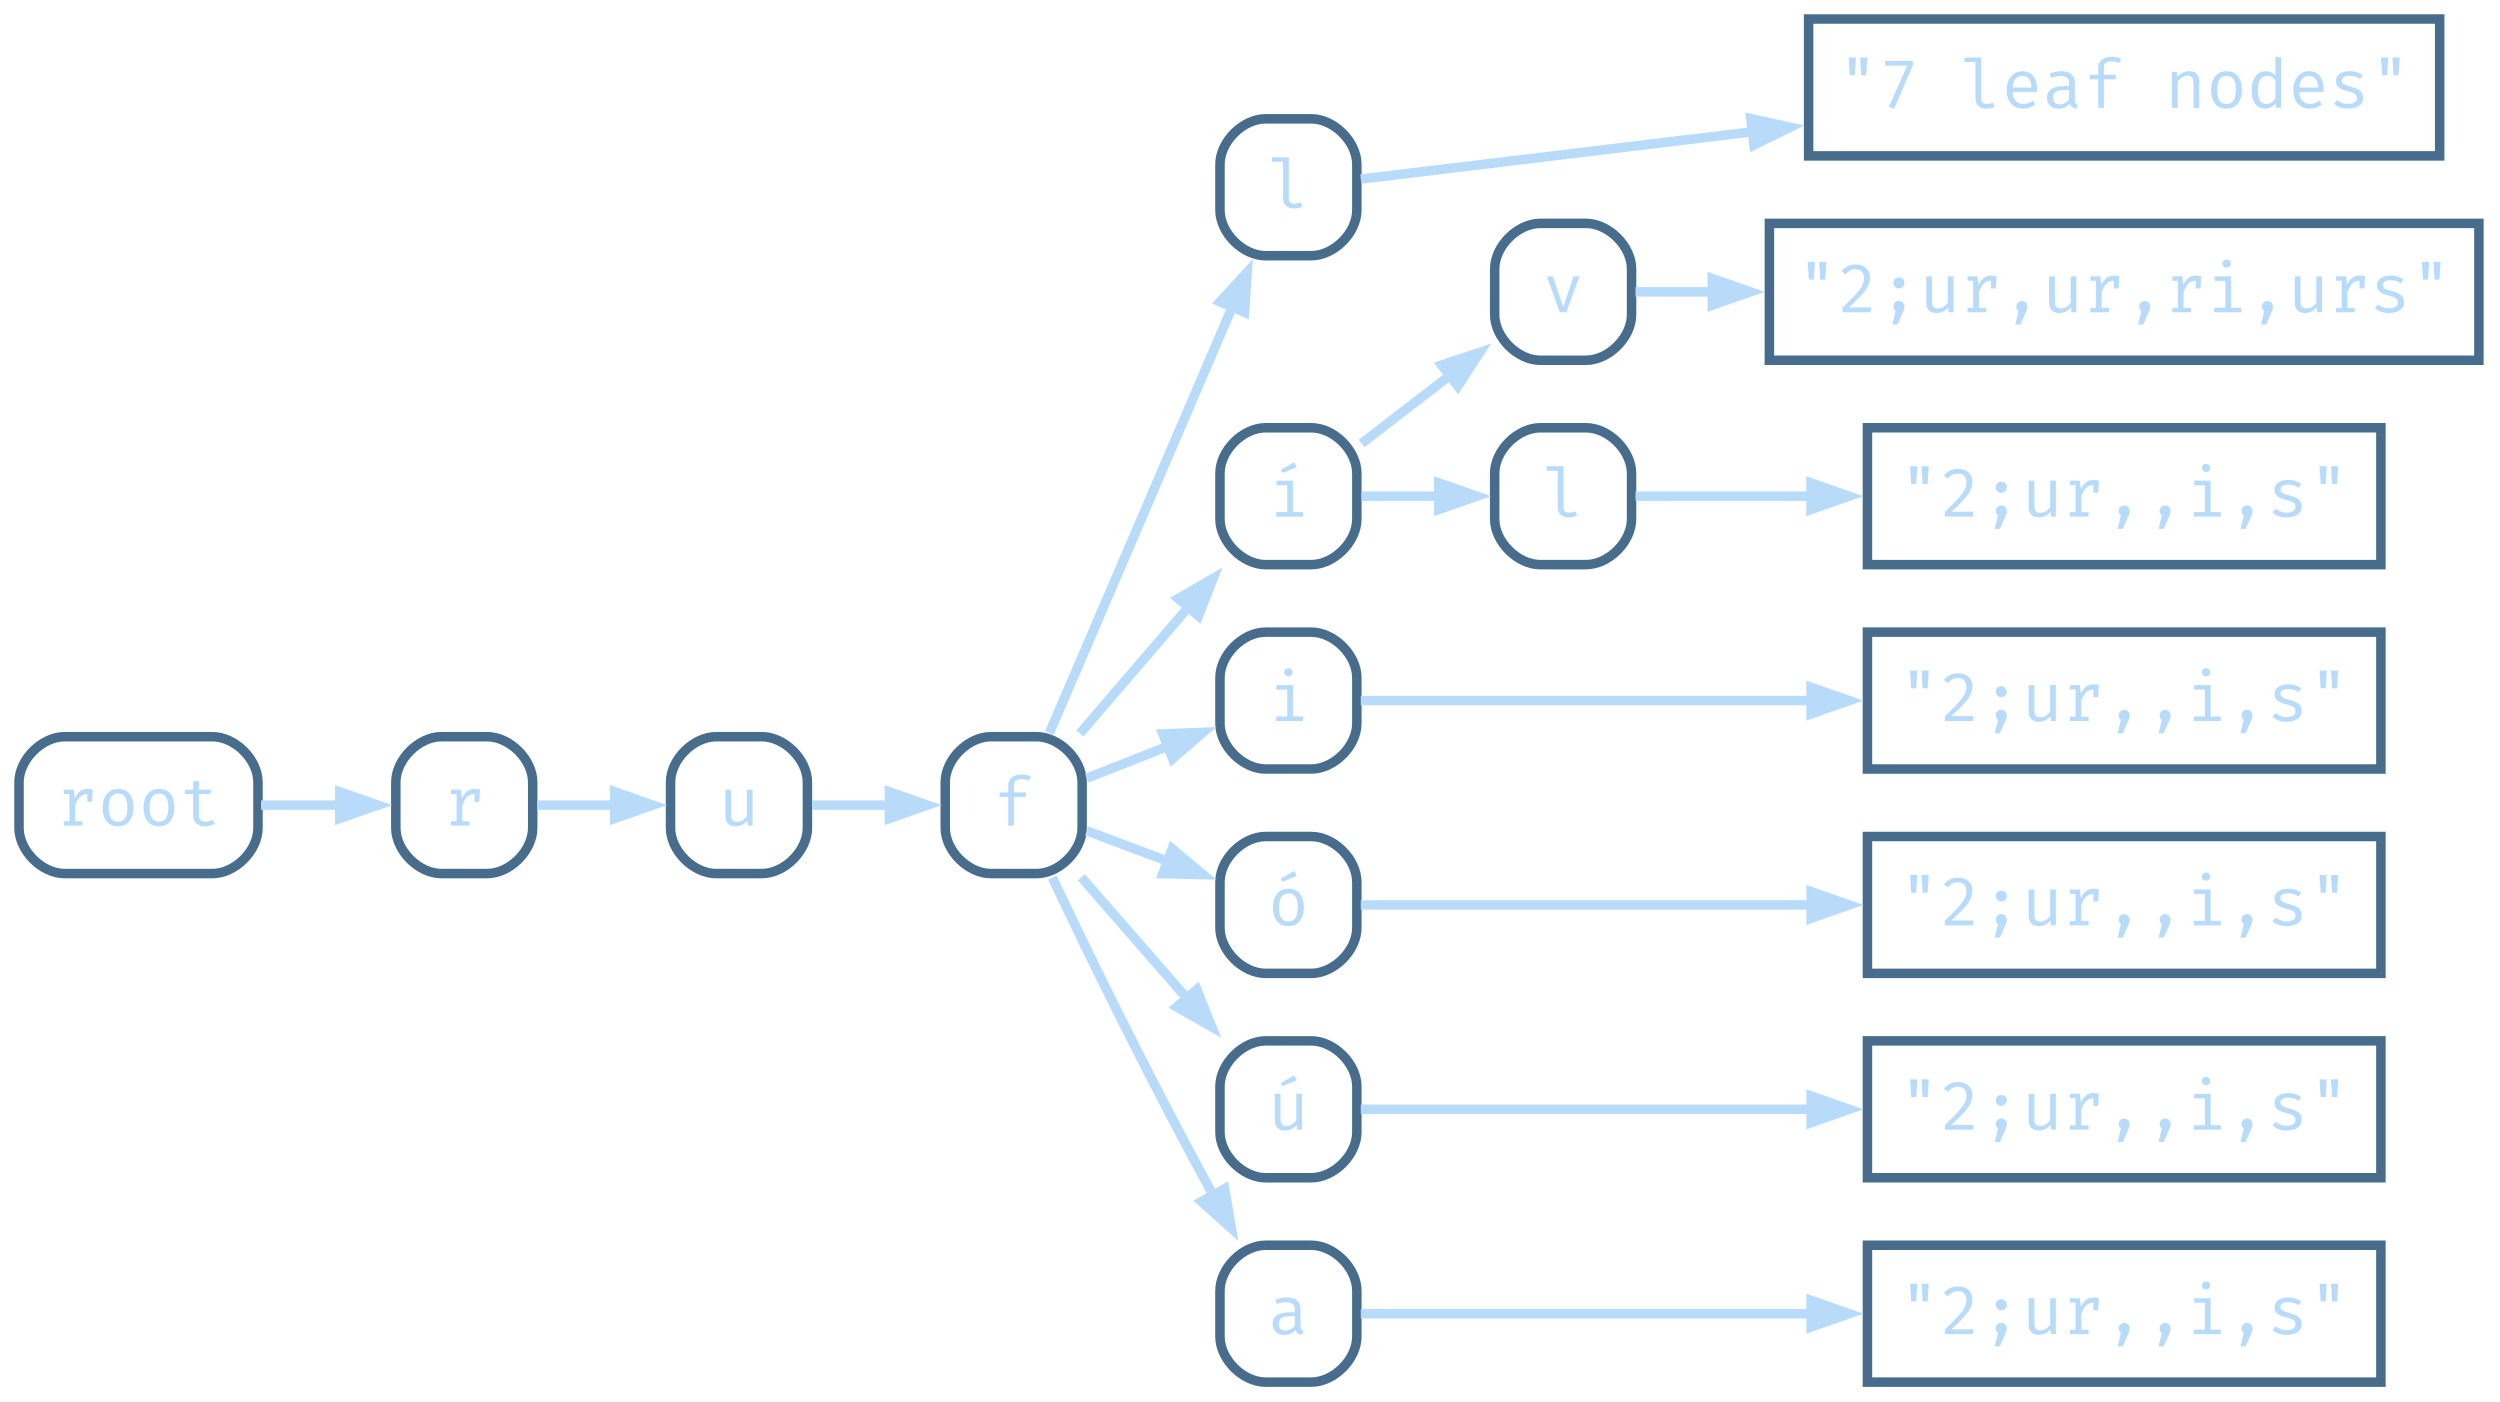 <?xml version="1.0" encoding="UTF-8" standalone="no"?>
<!-- Generated by graphviz version 13.1.0 (20250701.0955)
 -->

<!-- Pages: 1 -->

<svg
   width="526pt"
   height="295pt"
   viewBox="0.00 0.00 526.00 295.00"
   version="1.1"
   id="svg37"
   xmlns="http://www.w3.org/2000/svg"
   xmlns:svg="http://www.w3.org/2000/svg">
  <defs
     id="defs37" />
  <g
     id="graph0"
     class="graph"
     transform="scale(1 1) rotate(0) translate(4 290.8)">
    <!-- root -->
    <g
       id="node1"
       class="node">
      <title
         id="title1">root</title>
      <path
         fill="none"
         stroke="#486d8c"
         stroke-width="2"
         d="M40.68,-135.8C40.68,-135.8 9.6,-135.8 9.6,-135.8 4.8,-135.8 0,-131 0,-126.2 0,-126.2 0,-116.6 0,-116.6 0,-111.8 4.8,-107 9.6,-107 9.6,-107 40.68,-107 40.68,-107 45.48,-107 50.28,-111.8 50.28,-116.6 50.28,-116.6 50.28,-126.2 50.28,-126.2 50.28,-131 45.48,-135.8 40.68,-135.8"
         id="path1" />
      <path
         d="m 9.424,-117.1 v -0.926 h 1.177 v -5.708 H 9.424 V -124.66 H 11.521 l 0.223,1.788 q 0.438,-0.933 1.063,-1.443 0.625,-0.51 1.651,-0.51 0.316,0 0.56,0.05 0.251,0.043 0.51,0.115 l -0.172,2.556 h -0.991 v -1.608 q -0.029,0 -0.065,0 -1.737,0 -2.491,2.484 v 3.202 H 13.344 V -117.1 Z m 11.423,-7.718 q 1.601,0 2.419,1.07 0.818,1.07 0.818,2.865 0,1.156 -0.373,2.046 -0.373,0.89 -1.098,1.4 -0.725,0.503 -1.781,0.503 -1.601,0 -2.427,-1.077 -0.826,-1.077 -0.826,-2.857 0,-1.163 0.373,-2.053 0.373,-0.897 1.098,-1.393 0.732,-0.503 1.795,-0.503 z m 0,0.984 q -0.976,0 -1.479,0.725 -0.495,0.725 -0.495,2.24 0,1.501 0.488,2.226 0.495,0.718 1.472,0.718 0.976,0 1.465,-0.725 0.495,-0.725 0.495,-2.233 0,-1.508 -0.488,-2.226 -0.488,-0.725 -1.457,-0.725 z m 8.615,-0.984 q 1.601,0 2.419,1.07 0.818,1.07 0.818,2.865 0,1.156 -0.373,2.046 -0.373,0.89 -1.098,1.4 -0.725,0.503 -1.781,0.503 -1.601,0 -2.427,-1.077 -0.826,-1.077 -0.826,-2.857 0,-1.163 0.373,-2.053 0.373,-0.897 1.098,-1.393 0.732,-0.503 1.795,-0.503 z m 0,0.984 q -0.976,0 -1.479,0.725 -0.495,0.725 -0.495,2.24 0,1.501 0.488,2.226 0.495,0.718 1.472,0.718 0.976,0 1.465,-0.725 0.495,-0.725 0.495,-2.233 0,-1.508 -0.488,-2.226 -0.488,-0.725 -1.457,-0.725 z m 11.738,6.354 q -0.388,0.258 -0.941,0.402 -0.553,0.144 -1.084,0.144 -1.221,0 -1.881,-0.639 -0.661,-0.639 -0.661,-1.644 v -4.509 H 34.897 V -124.66 h 1.737 v -1.716 l 1.206,-0.144 v 1.859 h 2.613 l -0.144,0.933 h -2.47 v 4.494 q 0,0.632 0.33,0.962 0.337,0.33 1.113,0.33 0.424,0 0.783,-0.101 0.359,-0.101 0.668,-0.258 z"
         id="text1"
         style="font-size:14px;font-family:'Fira Code';text-anchor:middle;fill:#b9dbfa"
         aria-label="root" />
    </g>
    <!-- root_0 -->
    <g
       id="node2"
       class="node">
      <title
         id="title2">root_0</title>
      <path
         fill="none"
         stroke="#486d8c"
         stroke-width="2"
         d="M98.48,-135.8C98.48,-135.8 88.88,-135.8 88.88,-135.8 84.08,-135.8 79.28,-131 79.28,-126.2 79.28,-126.2 79.28,-116.6 79.28,-116.6 79.28,-111.8 84.08,-107 88.88,-107 88.88,-107 98.48,-107 98.48,-107 103.28,-107 108.08,-111.8 108.08,-116.6 108.08,-116.6 108.08,-126.2 108.08,-126.2 108.08,-131 103.28,-135.8 98.48,-135.8"
         id="path2" />
      <path
         d="m 90.887,-117.1 v -0.926 h 1.177 v -5.708 H 90.887 V -124.66 h 2.096 l 0.223,1.788 q 0.438,-0.933 1.063,-1.443 0.625,-0.51 1.651,-0.51 0.316,0 0.56,0.05 0.251,0.043 0.51,0.115 l -0.172,2.556 h -0.991 v -1.608 q -0.029,0 -0.065,0 -1.737,0 -2.491,2.484 v 3.202 h 1.536 V -117.1 Z"
         id="text2"
         style="font-size:14px;font-family:'Fira Code';text-anchor:middle;fill:#b9dbfa"
         aria-label="r" />
    </g>
    <!-- root&#45;&gt;root_0 -->
    <g
       id="edge1"
       class="edge">
      <title
         id="title3">root-&gt;root_0</title>
      <path
         fill="none"
         stroke="#b9dbfa"
         stroke-width="2"
         d="M50.92,-121.4C56.45,-121.4 62.31,-121.4 67.84,-121.4"
         id="path3" />
      <polygon
         fill="#b9dbfa"
         stroke="#b9dbfa"
         stroke-width="2"
         points="67.49,-124.2 75.49,-121.4 67.49,-118.6 67.49,-124.2"
         id="polygon3" />
    </g>
    <!-- root_0_1 -->
    <g
       id="node3"
       class="node">
      <title
         id="title4">root_0_1</title>
      <path
         fill="none"
         stroke="#486d8c"
         stroke-width="2"
         d="M156.28,-135.8C156.28,-135.8 146.68,-135.8 146.68,-135.8 141.88,-135.8 137.08,-131 137.08,-126.2 137.08,-126.2 137.08,-116.6 137.08,-116.6 137.08,-111.8 141.88,-107 146.68,-107 146.68,-107 156.28,-107 156.28,-107 161.08,-107 165.88,-111.8 165.88,-116.6 165.88,-116.6 165.88,-126.2 165.88,-126.2 165.88,-131 161.08,-135.8 156.28,-135.8"
         id="path4" />
      <path
         d="m 149.822,-124.66 v 5.356 q 0,0.747 0.309,1.077 0.309,0.33 0.962,0.33 0.625,0 1.177,-0.352 0.56,-0.359 0.869,-0.847 v -5.564 h 1.206 v 7.56 h -1.027 l -0.101,-1.019 q -0.445,0.574 -1.106,0.883 -0.653,0.302 -1.314,0.302 -1.098,0 -1.644,-0.582 -0.538,-0.589 -0.538,-1.644 V -124.66 Z"
         id="text4"
         style="font-size:14px;font-family:'Fira Code';text-anchor:middle;fill:#b9dbfa"
         aria-label="u" />
    </g>
    <!-- root_0&#45;&gt;root_0_1 -->
    <g
       id="edge2"
       class="edge">
      <title
         id="title5">root_0-&gt;root_0_1</title>
      <path
         fill="none"
         stroke="#b9dbfa"
         stroke-width="2"
         d="M109.05,-121.4C114.03,-121.4 119.78,-121.4 125.37,-121.4"
         id="path5" />
      <polygon
         fill="#b9dbfa"
         stroke="#b9dbfa"
         stroke-width="2"
         points="125.32,-124.2 133.32,-121.4 125.32,-118.6 125.32,-124.2"
         id="polygon5" />
    </g>
    <!-- root_0_1_2 -->
    <g
       id="node4"
       class="node">
      <title
         id="title6">root_0_1_2</title>
      <path
         fill="none"
         stroke="#486d8c"
         stroke-width="2"
         d="M214.08,-135.8C214.08,-135.8 204.48,-135.8 204.48,-135.8 199.68,-135.8 194.88,-131 194.88,-126.2 194.88,-126.2 194.88,-116.6 194.88,-116.6 194.88,-111.8 199.68,-107 204.48,-107 204.48,-107 214.08,-107 214.08,-107 218.88,-107 223.68,-111.8 223.68,-116.6 223.68,-116.6 223.68,-126.2 223.68,-126.2 223.68,-131 218.88,-135.8 214.08,-135.8"
         id="path6" />
      <path
         d="m 210.881,-127.855 q 0.61,0 1.106,0.108 0.495,0.108 0.941,0.302 l -0.388,0.897 q -0.366,-0.158 -0.783,-0.237 -0.409,-0.079 -0.84,-0.079 -1.587,0 -1.587,1.256 v 1.536 h 2.563 l -0.129,0.948 h -2.434 V -117.1 h -1.206 v -6.024 h -1.802 v -0.948 h 1.802 v -1.508 q 0,-0.704 0.359,-1.213 0.366,-0.51 0.991,-0.783 0.625,-0.28 1.407,-0.28 z"
         id="text6"
         style="font-size:14px;font-family:'Fira Code';text-anchor:middle;fill:#b9dbfa"
         aria-label="f" />
    </g>
    <!-- root_0_1&#45;&gt;root_0_1_2 -->
    <g
       id="edge3"
       class="edge">
      <title
         id="title7">root_0_1-&gt;root_0_1_2</title>
      <path
         fill="none"
         stroke="#b9dbfa"
         stroke-width="2"
         d="M166.85,-121.4C171.83,-121.4 177.58,-121.4 183.17,-121.4"
         id="path7" />
      <polygon
         fill="#b9dbfa"
         stroke="#b9dbfa"
         stroke-width="2"
         points="183.12,-124.2 191.12,-121.4 183.12,-118.6 183.12,-124.2"
         id="polygon7" />
    </g>
    <!-- root_0_1_2_3 -->
    <g
       id="node5"
       class="node">
      <title
         id="title8">root_0_1_2_3</title>
      <path
         fill="none"
         stroke="#486d8c"
         stroke-width="2"
         d="M271.88,-265.8C271.88,-265.8 262.28,-265.8 262.28,-265.8 257.48,-265.8 252.68,-261 252.68,-256.2 252.68,-256.2 252.68,-246.6 252.68,-246.6 252.68,-241.8 257.48,-237 262.28,-237 262.28,-237 271.88,-237 271.88,-237 276.68,-237 281.48,-241.8 281.48,-246.6 281.48,-246.6 281.48,-256.2 281.48,-256.2 281.48,-261 276.68,-265.8 271.88,-265.8"
         id="path8" />
      <path
         d="m 267.159,-257.704 v 8.737 q 0,0.56 0.345,0.797 0.352,0.23 0.905,0.23 0.337,0 0.646,-0.072 0.316,-0.072 0.625,-0.194 l 0.323,0.883 q -0.309,0.151 -0.768,0.266 -0.452,0.122 -1.027,0.122 -1.005,0 -1.63,-0.553 -0.625,-0.56 -0.625,-1.544 v -7.718 h -2.319 v -0.955 z"
         id="text8"
         style="font-size:14px;font-family:'Fira Code';text-anchor:middle;fill:#b9dbfa"
         aria-label="l" />
    </g>
    <!-- root_0_1_2&#45;&gt;root_0_1_2_3 -->
    <g
       id="edge4"
       class="edge">
      <title
         id="title9">root_0_1_2-&gt;root_0_1_2_3</title>
      <path
         fill="none"
         stroke="#b9dbfa"
         stroke-width="2"
         d="M216.79,-136.57C226.24,-158.58 243.87,-199.66 255.29,-226.25"
         id="path9" />
      <polygon
         fill="#b9dbfa"
         stroke="#b9dbfa"
         stroke-width="2"
         points="252.69,-227.3 258.42,-233.55 257.83,-225.09 252.69,-227.3"
         id="polygon9" />
    </g>
    <!-- root_0_1_2_4 -->
    <g
       id="node7"
       class="node">
      <title
         id="title10">root_0_1_2_4</title>
      <path
         fill="none"
         stroke="#486d8c"
         stroke-width="2"
         d="M271.88,-200.8C271.88,-200.8 262.28,-200.8 262.28,-200.8 257.48,-200.8 252.68,-196 252.68,-191.2 252.68,-191.2 252.68,-181.6 252.68,-181.6 252.68,-176.8 257.48,-172 262.28,-172 262.28,-172 271.88,-172 271.88,-172 276.68,-172 281.48,-176.8 281.48,-181.6 281.48,-181.6 281.48,-191.2 281.48,-191.2 281.48,-196 276.68,-200.8 271.88,-200.8"
         id="path10" />
      <path
         d="m 268.042,-189.66 v 6.605 h 2.132 v 0.955 h -5.672 v -0.955 h 2.333 v -5.65 h -2.262 v -0.955 z m 0.258,-3.884 0.56,1.034 -3.001,1.221 -0.373,-0.646 z"
         id="text10"
         style="font-size:14px;font-family:'Fira Code';text-anchor:middle;fill:#b9dbfa"
         aria-label="í" />
    </g>
    <!-- root_0_1_2&#45;&gt;root_0_1_2_4 -->
    <g
       id="edge6"
       class="edge">
      <title
         id="title11">root_0_1_2-&gt;root_0_1_2_4</title>
      <path
         fill="none"
         stroke="#b9dbfa"
         stroke-width="2"
         d="M223.22,-136.48C230.05,-144.43 238.58,-154.37 246.23,-163.28"
         id="path11" />
      <polygon
         fill="#b9dbfa"
         stroke="#b9dbfa"
         stroke-width="2"
         points="243.9,-164.86 251.24,-169.11 248.15,-161.22 243.9,-164.86"
         id="polygon11" />
    </g>
    <!-- root_0_1_2_7 -->
    <g
       id="node12"
       class="node">
      <title
         id="title12">root_0_1_2_7</title>
      <path
         fill="none"
         stroke="#486d8c"
         stroke-width="2"
         d="M271.88,-157.8C271.88,-157.8 262.28,-157.8 262.28,-157.8 257.48,-157.8 252.68,-153 252.68,-148.2 252.68,-148.2 252.68,-138.6 252.68,-138.6 252.68,-133.8 257.48,-129 262.28,-129 262.28,-129 271.88,-129 271.88,-129 276.68,-129 281.48,-133.8 281.48,-138.6 281.48,-138.6 281.48,-148.2 281.48,-148.2 281.48,-153 276.68,-157.8 271.88,-157.8"
         id="path12" />
      <path
         d="m 267.08,-150.199 q 0.402,0 0.639,0.244 0.244,0.244 0.244,0.596 0,0.366 -0.244,0.617 -0.237,0.244 -0.639,0.244 -0.381,0 -0.625,-0.244 -0.244,-0.251 -0.244,-0.617 0,-0.352 0.244,-0.596 0.244,-0.244 0.625,-0.244 z m 0.962,3.539 v 6.605 h 2.132 v 0.955 h -5.672 v -0.955 h 2.333 v -5.65 h -2.262 v -0.955 z"
         id="text12"
         style="font-size:14px;font-family:'Fira Code';text-anchor:middle;fill:#b9dbfa"
         aria-label="i" />
    </g>
    <!-- root_0_1_2&#45;&gt;root_0_1_2_7 -->
    <g
       id="edge11"
       class="edge">
      <title
         id="title13">root_0_1_2-&gt;root_0_1_2_7</title>
      <path
         fill="none"
         stroke="#b9dbfa"
         stroke-width="2"
         d="M224.65,-127.07C229.9,-129.13 235.99,-131.54 241.86,-133.85"
         id="path13" />
      <polygon
         fill="#b9dbfa"
         stroke="#b9dbfa"
         stroke-width="2"
         points="240.67,-136.39 249.14,-136.72 242.72,-131.18 240.67,-136.39"
         id="polygon13" />
    </g>
    <!-- root_0_1_2_8 -->
    <g
       id="node14"
       class="node">
      <title
         id="title14">root_0_1_2_8</title>
      <path
         fill="none"
         stroke="#486d8c"
         stroke-width="2"
         d="M271.88,-114.8C271.88,-114.8 262.28,-114.8 262.28,-114.8 257.48,-114.8 252.68,-110 252.68,-105.2 252.68,-105.2 252.68,-95.6 252.68,-95.6 252.68,-90.8 257.48,-86 262.28,-86 262.28,-86 271.88,-86 271.88,-86 276.68,-86 281.48,-90.8 281.48,-95.6 281.48,-95.6 281.48,-105.2 281.48,-105.2 281.48,-110 276.68,-114.8 271.88,-114.8"
         id="path14" />
      <path
         d="m 267.094,-103.818 q 1.601,0 2.419,1.07 0.818,1.07 0.818,2.865 0,1.156 -0.373,2.046 -0.373,0.89 -1.098,1.4 -0.725,0.503 -1.781,0.503 -1.601,0 -2.427,-1.077 -0.826,-1.077 -0.826,-2.857 0,-1.163 0.373,-2.053 0.373,-0.897 1.098,-1.393 0.732,-0.503 1.795,-0.503 z m 0,0.984 q -0.976,0 -1.479,0.725 -0.495,0.725 -0.495,2.24 0,1.501 0.488,2.226 0.495,0.718 1.472,0.718 0.976,0 1.465,-0.725 0.495,-0.725 0.495,-2.233 0,-1.508 -0.488,-2.226 -0.488,-0.725 -1.457,-0.725 z m 1.185,-4.71 0.56,1.034 -3.001,1.221 -0.373,-0.646 z"
         id="text14"
         style="font-size:14px;font-family:'Fira Code';text-anchor:middle;fill:#b9dbfa"
         aria-label="ó" />
    </g>
    <!-- root_0_1_2&#45;&gt;root_0_1_2_8 -->
    <g
       id="edge13"
       class="edge">
      <title
         id="title15">root_0_1_2-&gt;root_0_1_2_8</title>
      <path
         fill="none"
         stroke="#b9dbfa"
         stroke-width="2"
         d="M224.65,-115.99C229.9,-114.02 235.99,-111.73 241.86,-109.52"
         id="path15" />
      <polygon
         fill="#b9dbfa"
         stroke="#b9dbfa"
         stroke-width="2"
         points="242.62,-112.22 249.12,-106.78 240.65,-106.98 242.62,-112.22"
         id="polygon15" />
    </g>
    <!-- root_0_1_2_9 -->
    <g
       id="node16"
       class="node">
      <title
         id="title16">root_0_1_2_9</title>
      <path
         fill="none"
         stroke="#486d8c"
         stroke-width="2"
         d="M271.88,-71.8C271.88,-71.8 262.28,-71.8 262.28,-71.8 257.48,-71.8 252.68,-67 252.68,-62.2 252.68,-62.2 252.68,-52.6 252.68,-52.6 252.68,-47.8 257.48,-43 262.28,-43 262.28,-43 271.88,-43 271.88,-43 276.68,-43 281.48,-47.8 281.48,-52.6 281.48,-52.6 281.48,-62.2 281.48,-62.2 281.48,-67 276.68,-71.8 271.88,-71.8"
         id="path16" />
      <path
         d="m 265.422,-60.66 v 5.356 q 0,0.747 0.309,1.077 0.309,0.33 0.962,0.33 0.625,0 1.177,-0.352 0.56,-0.359 0.869,-0.847 v -5.564 h 1.206 v 7.56 h -1.027 l -0.101,-1.019 q -0.445,0.574 -1.106,0.883 -0.653,0.302 -1.314,0.302 -1.098,0 -1.644,-0.582 -0.538,-0.589 -0.538,-1.644 v -5.499 z m 2.857,-3.884 0.56,1.034 -3.001,1.221 -0.373,-0.646 z"
         id="text16"
         style="font-size:14px;font-family:'Fira Code';text-anchor:middle;fill:#b9dbfa"
         aria-label="ú" />
    </g>
    <!-- root_0_1_2&#45;&gt;root_0_1_2_9 -->
    <g
       id="edge15"
       class="edge">
      <title
         id="title17">root_0_1_2-&gt;root_0_1_2_9</title>
      <path
         fill="none"
         stroke="#b9dbfa"
         stroke-width="2"
         d="M223.5,-106.23C230.18,-98.58 238.41,-89.13 245.86,-80.6"
         id="path17" />
      <polygon
         fill="#b9dbfa"
         stroke="#b9dbfa"
         stroke-width="2"
         points="247.81,-82.61 250.96,-74.74 243.59,-78.93 247.81,-82.61"
         id="polygon17" />
    </g>
    <!-- root_0_1_2_10 -->
    <g
       id="node18"
       class="node">
      <title
         id="title18">root_0_1_2_10</title>
      <path
         fill="none"
         stroke="#486d8c"
         stroke-width="2"
         d="M271.88,-28.8C271.88,-28.8 262.28,-28.8 262.28,-28.8 257.48,-28.8 252.68,-24 252.68,-19.2 252.68,-19.2 252.68,-9.6 252.68,-9.6 252.68,-4.8 257.48,0 262.28,0 262.28,0 271.88,0 271.88,0 276.68,0 281.48,-4.8 281.48,-9.6 281.48,-9.6 281.48,-19.2 281.48,-19.2 281.48,-24 276.68,-28.8 271.88,-28.8"
         id="path18" />
      <path
         d="m 269.629,-11.751 q 0,0.459 0.151,0.668 0.151,0.208 0.467,0.302 l -0.294,0.847 q -0.488,-0.065 -0.854,-0.309 -0.366,-0.251 -0.531,-0.754 -0.409,0.524 -1.027,0.797 -0.61,0.266 -1.343,0.266 -1.134,0 -1.788,-0.639 -0.653,-0.639 -0.653,-1.694 0,-1.17 0.912,-1.795 0.912,-0.625 2.635,-0.625 h 1.113 v -0.632 q 0,-0.818 -0.481,-1.156 Q 267.461,-16.82 266.613,-16.82 q -0.373,0 -0.876,0.093 -0.503,0.086 -1.091,0.294 l -0.316,-0.912 q 0.689,-0.258 1.299,-0.366 0.617,-0.108 1.17,-0.108 1.407,0 2.118,0.661 0.711,0.661 0.711,1.781 z m -3.123,0.897 q 0.56,0 1.063,-0.28 0.51,-0.287 0.847,-0.79 v -1.946 h -1.091 q -1.249,0 -1.766,0.431 -0.51,0.431 -0.51,1.156 0,1.429 1.457,1.429 z"
         id="text18"
         style="font-size:14px;font-family:'Fira Code';text-anchor:middle;fill:#b9dbfa"
         aria-label="a" />
    </g>
    <!-- root_0_1_2&#45;&gt;root_0_1_2_10 -->
    <g
       id="edge17"
       class="edge">
      <title
         id="title19">root_0_1_2-&gt;root_0_1_2_10</title>
      <path
         fill="none"
         stroke="#b9dbfa"
         stroke-width="2"
         d="M217.41,-106.15C224.68,-90.8 236.57,-66.27 251.24,-39.31"
         id="path19" />
      <polygon
         fill="#b9dbfa"
         stroke="#b9dbfa"
         stroke-width="2"
         points="253.67,-40.7 255.08,-32.34 248.77,-38 253.67,-40.7"
         id="polygon19" />
    </g>
    <!-- root_0_1_2_3_val -->
    <g
       id="node6"
       class="node">
      <title
         id="title20">root_0_1_2_3_val</title>
      <polygon
         fill="none"
         stroke="#486d8c"
         stroke-width="2"
         points="509.31,-286.8 376.53,-286.8 376.53,-258 509.31,-258 509.31,-286.8"
         id="polygon20" />
      <path
         d="m 385.19,-274.971 -0.23,-3.733 h 1.515 l -0.223,3.733 z m 2.398,0 -0.215,-3.733 h 1.508 l -0.23,3.733 z m 6.95,7.007 -1.127,-0.345 3.855,-8.673 h -4.638 v -1.005 h 5.851 v 0.926 z m 18.308,-10.741 v 8.737 q 0,0.56 0.345,0.797 0.352,0.23 0.905,0.23 0.337,0 0.646,-0.072 0.316,-0.072 0.625,-0.194 l 0.323,0.883 q -0.309,0.151 -0.768,0.266 -0.452,0.122 -1.027,0.122 -1.005,0 -1.63,-0.553 -0.625,-0.56 -0.625,-1.544 v -7.718 h -2.319 v -0.955 z m 6.619,7.251 q 0.05,1.314 0.689,1.917 0.646,0.596 1.522,0.596 0.582,0 1.048,-0.172 0.467,-0.172 0.969,-0.51 l 0.567,0.797 q -0.524,0.416 -1.206,0.653 -0.682,0.237 -1.393,0.237 -1.106,0 -1.881,-0.495 -0.768,-0.495 -1.177,-1.378 -0.402,-0.89 -0.402,-2.061 0,-1.149 0.402,-2.039 0.409,-0.89 1.149,-1.4 0.747,-0.51 1.752,-0.51 1.429,0 2.247,0.991 0.826,0.991 0.826,2.714 0,0.194 -0.014,0.366 -0.007,0.172 -0.014,0.294 z m 2.053,-3.374 q -0.84,0 -1.407,0.596 -0.567,0.596 -0.639,1.845 h 3.942 q -0.021,-1.213 -0.531,-1.824 -0.51,-0.617 -1.364,-0.617 z m 11.028,5.076 q 0,0.459 0.151,0.668 0.151,0.208 0.467,0.302 l -0.294,0.847 q -0.488,-0.065 -0.854,-0.309 -0.366,-0.251 -0.531,-0.754 -0.409,0.524 -1.027,0.797 -0.61,0.266 -1.343,0.266 -1.134,0 -1.788,-0.639 -0.653,-0.639 -0.653,-1.694 0,-1.17 0.912,-1.795 0.912,-0.625 2.635,-0.625 h 1.113 v -0.632 q 0,-0.818 -0.481,-1.156 -0.474,-0.345 -1.321,-0.345 -0.373,0 -0.876,0.093 -0.503,0.086 -1.091,0.294 l -0.316,-0.912 q 0.689,-0.258 1.299,-0.366 0.617,-0.108 1.17,-0.108 1.407,0 2.118,0.661 0.711,0.661 0.711,1.781 z m -3.123,0.897 q 0.56,0 1.063,-0.28 0.51,-0.287 0.847,-0.79 v -1.946 h -1.091 q -1.249,0 -1.766,0.431 -0.51,0.431 -0.51,1.156 0,1.429 1.457,1.429 z m 10.791,-10.001 q 0.61,0 1.106,0.108 0.495,0.108 0.941,0.302 l -0.388,0.897 q -0.366,-0.158 -0.783,-0.237 -0.409,-0.079 -0.84,-0.079 -1.587,0 -1.587,1.256 v 1.536 h 2.563 l -0.129,0.948 h -2.434 v 6.024 h -1.206 v -6.024 h -1.802 v -0.948 h 1.802 v -1.508 q 0,-0.704 0.359,-1.213 0.366,-0.51 0.991,-0.783 0.625,-0.28 1.407,-0.28 z m 12.765,10.755 v -7.56 h 1.027 l 0.093,1.048 q 0.459,-0.582 1.149,-0.89 0.689,-0.316 1.35,-0.316 1.113,0 1.615,0.589 0.51,0.589 0.51,1.637 v 5.492 h -1.206 v -4.602 q 0,-0.775 -0.086,-1.249 -0.086,-0.474 -0.366,-0.696 -0.273,-0.223 -0.84,-0.223 -0.445,0 -0.84,0.194 -0.388,0.194 -0.696,0.488 -0.302,0.287 -0.503,0.582 v 5.507 z m 11.494,-7.718 q 1.601,0 2.419,1.07 0.818,1.07 0.818,2.865 0,1.156 -0.373,2.046 -0.373,0.89 -1.098,1.4 -0.725,0.503 -1.781,0.503 -1.601,0 -2.427,-1.077 -0.826,-1.077 -0.826,-2.857 0,-1.163 0.373,-2.053 0.373,-0.897 1.098,-1.393 0.732,-0.503 1.795,-0.503 z m 0,0.984 q -0.976,0 -1.479,0.725 -0.495,0.725 -0.495,2.24 0,1.501 0.488,2.226 0.495,0.718 1.472,0.718 0.976,0 1.465,-0.725 0.495,-0.725 0.495,-2.233 0,-1.508 -0.488,-2.226 -0.488,-0.725 -1.457,-0.725 z m 10.259,-4.021 1.206,0.151 v 10.604 h -1.055 l -0.115,-0.998 q -0.424,0.603 -0.976,0.883 -0.546,0.28 -1.17,0.28 -0.984,0 -1.623,-0.495 -0.639,-0.495 -0.948,-1.378 -0.309,-0.89 -0.309,-2.061 0,-1.134 0.352,-2.025 0.352,-0.897 1.012,-1.407 0.668,-0.517 1.601,-0.517 1.256,0 2.025,0.89 z m -1.709,4.006 q -0.948,0 -1.457,0.739 -0.51,0.739 -0.51,2.24 0,2.958 1.816,2.958 0.639,0 1.098,-0.359 0.459,-0.366 0.761,-0.833 v -3.776 q -0.309,-0.459 -0.747,-0.711 -0.438,-0.258 -0.962,-0.258 z m 6.749,3.396 q 0.05,1.314 0.689,1.917 0.646,0.596 1.522,0.596 0.582,0 1.048,-0.172 0.467,-0.172 0.969,-0.51 l 0.567,0.797 q -0.524,0.416 -1.206,0.653 -0.682,0.237 -1.393,0.237 -1.106,0 -1.881,-0.495 -0.768,-0.495 -1.177,-1.378 -0.402,-0.89 -0.402,-2.061 0,-1.149 0.402,-2.039 0.409,-0.89 1.149,-1.4 0.747,-0.51 1.752,-0.51 1.429,0 2.247,0.991 0.826,0.991 0.826,2.714 0,0.194 -0.014,0.366 -0.007,0.172 -0.014,0.294 z m 2.053,-3.374 q -0.84,0 -1.407,0.596 -0.567,0.596 -0.639,1.845 h 3.942 q -0.021,-1.213 -0.531,-1.824 -0.51,-0.617 -1.364,-0.617 z m 8.185,5.894 q 0.876,0 1.378,-0.323 0.503,-0.323 0.503,-0.876 0,-0.337 -0.129,-0.589 -0.122,-0.251 -0.51,-0.452 -0.388,-0.208 -1.192,-0.409 -0.783,-0.194 -1.364,-0.445 -0.574,-0.258 -0.897,-0.668 -0.316,-0.409 -0.316,-1.063 0,-0.955 0.797,-1.508 0.797,-0.553 2.075,-0.553 0.912,0 1.587,0.244 0.682,0.244 1.156,0.589 l -0.531,0.818 q -0.424,-0.294 -0.948,-0.481 -0.517,-0.194 -1.249,-0.194 -0.89,0 -1.264,0.28 -0.373,0.273 -0.373,0.711 0,0.337 0.179,0.56 0.187,0.215 0.625,0.388 0.438,0.172 1.206,0.381 0.739,0.201 1.292,0.474 0.553,0.273 0.854,0.718 0.309,0.438 0.309,1.142 0,0.804 -0.459,1.307 -0.459,0.495 -1.192,0.725 -0.725,0.223 -1.536,0.223 -1.027,0 -1.752,-0.294 -0.718,-0.302 -1.206,-0.725 l 0.689,-0.797 q 0.445,0.366 1.019,0.596 0.582,0.223 1.249,0.223 z m 7.179,-6.038 -0.23,-3.733 h 1.515 l -0.223,3.733 z m 2.398,0 -0.215,-3.733 h 1.508 l -0.23,3.733 z"
         id="text20"
         style="font-size:14px;font-family:'Fira Code';text-anchor:middle;fill:#b9dbfa"
         aria-label="&quot;7 leaf nodes&quot;" />
    </g>
    <!-- root_0_1_2_3&#45;&gt;root_0_1_2_3_val -->
    <g
       id="edge5"
       class="edge">
      <title
         id="title21">root_0_1_2_3-&gt;root_0_1_2_3_val</title>
      <path
         fill="none"
         stroke="#b9dbfa"
         stroke-width="2"
         d="M282.31,-253.12C300.59,-255.33 333.73,-259.33 365.1,-263.12"
         id="path21" />
      <polygon
         fill="#b9dbfa"
         stroke="#b9dbfa"
         stroke-width="2"
         points="364.36,-265.85 372.64,-264.03 365.03,-260.29 364.36,-265.85"
         id="polygon21" />
    </g>
    <!-- root_0_1_2_4_5 -->
    <g
       id="node8"
       class="node">
      <title
         id="title22">root_0_1_2_4_5</title>
      <path
         fill="none"
         stroke="#486d8c"
         stroke-width="2"
         d="M329.68,-243.8C329.68,-243.8 320.08,-243.8 320.08,-243.8 315.28,-243.8 310.48,-239 310.48,-234.2 310.48,-234.2 310.48,-224.6 310.48,-224.6 310.48,-219.8 315.28,-215 320.08,-215 320.08,-215 329.68,-215 329.68,-215 334.48,-215 339.28,-219.8 339.28,-224.6 339.28,-224.6 339.28,-234.2 339.28,-234.2 339.28,-239 334.48,-243.8 329.68,-243.8"
         id="path22" />
      <path
         d="m 328.319,-232.66 -2.75,7.56 h -1.4 l -2.728,-7.56 h 1.278 l 2.19,6.462 2.161,-6.462 z"
         id="text22"
         style="font-size:14px;font-family:'Fira Code';text-anchor:middle;fill:#b9dbfa"
         aria-label="v" />
    </g>
    <!-- root_0_1_2_4&#45;&gt;root_0_1_2_4_5 -->
    <g
       id="edge7"
       class="edge">
      <title
         id="title23">root_0_1_2_4-&gt;root_0_1_2_4_5</title>
      <path
         fill="none"
         stroke="#b9dbfa"
         stroke-width="2"
         d="M282.45,-197.47C288.22,-201.92 295.01,-207.16 301.41,-212.08"
         id="path23" />
      <polygon
         fill="#b9dbfa"
         stroke="#b9dbfa"
         stroke-width="2"
         points="299.31,-214 307.35,-216.67 302.73,-209.56 299.31,-214"
         id="polygon23" />
    </g>
    <!-- root_0_1_2_4_6 -->
    <g
       id="node10"
       class="node">
      <title
         id="title24">root_0_1_2_4_6</title>
      <path
         fill="none"
         stroke="#486d8c"
         stroke-width="2"
         d="M329.68,-200.8C329.68,-200.8 320.08,-200.8 320.08,-200.8 315.28,-200.8 310.48,-196 310.48,-191.2 310.48,-191.2 310.48,-181.6 310.48,-181.6 310.48,-176.8 315.28,-172 320.08,-172 320.08,-172 329.68,-172 329.68,-172 334.48,-172 339.28,-176.8 339.28,-181.6 339.28,-181.6 339.28,-191.2 339.28,-191.2 339.28,-196 334.48,-200.8 329.68,-200.8"
         id="path24" />
      <path
         d="m 324.959,-192.704 v 8.737 q 0,0.56 0.345,0.797 0.352,0.23 0.905,0.23 0.337,0 0.646,-0.072 0.316,-0.072 0.625,-0.194 l 0.323,0.883 q -0.309,0.151 -0.768,0.266 -0.452,0.122 -1.027,0.122 -1.005,0 -1.63,-0.553 -0.625,-0.56 -0.625,-1.544 v -7.718 h -2.319 v -0.955 z"
         id="text24"
         style="font-size:14px;font-family:'Fira Code';text-anchor:middle;fill:#b9dbfa"
         aria-label="l" />
    </g>
    <!-- root_0_1_2_4&#45;&gt;root_0_1_2_4_6 -->
    <g
       id="edge9"
       class="edge">
      <title
         id="title25">root_0_1_2_4-&gt;root_0_1_2_4_6</title>
      <path
         fill="none"
         stroke="#b9dbfa"
         stroke-width="2"
         d="M282.45,-186.4C287.43,-186.4 293.18,-186.4 298.77,-186.4"
         id="path25" />
      <polygon
         fill="#b9dbfa"
         stroke="#b9dbfa"
         stroke-width="2"
         points="298.72,-189.2 306.72,-186.4 298.72,-183.6 298.72,-189.2"
         id="polygon25" />
    </g>
    <!-- root_0_1_2_4_5_val -->
    <g
       id="node9"
       class="node">
      <title
         id="title26">root_0_1_2_4_5_val</title>
      <polygon
         fill="none"
         stroke="#486d8c"
         stroke-width="2"
         points="517.56,-243.8 368.28,-243.8 368.28,-215 517.56,-215 517.56,-243.8"
         id="polygon26" />
      <path
         d="m 376.574,-231.971 -0.23,-3.733 h 1.515 l -0.223,3.733 z m 2.398,0 -0.215,-3.733 h 1.508 l -0.23,3.733 z m 7.51,-3.173 q 0.933,0 1.601,0.366 0.668,0.359 1.019,0.984 0.359,0.625 0.359,1.407 0,0.682 -0.237,1.335 -0.237,0.646 -0.761,1.364 -0.517,0.711 -1.364,1.579 -0.847,0.869 -2.068,1.982 h 4.659 l -0.151,1.027 h -5.88 v -0.984 q 1.4,-1.343 2.283,-2.269 0.89,-0.926 1.378,-1.594 0.488,-0.675 0.675,-1.235 0.194,-0.56 0.194,-1.163 0,-0.833 -0.467,-1.314 -0.467,-0.481 -1.299,-0.481 -0.732,0 -1.199,0.251 -0.467,0.251 -0.933,0.804 l -0.833,-0.646 q 0.589,-0.718 1.299,-1.063 0.718,-0.352 1.723,-0.352 z m 9.039,2.707 q 0.503,0 0.833,0.337 0.337,0.337 0.337,0.818 0,0.481 -0.337,0.826 -0.33,0.345 -0.833,0.345 -0.488,0 -0.826,-0.345 -0.33,-0.345 -0.33,-0.826 0,-0.481 0.33,-0.818 0.337,-0.337 0.826,-0.337 z m 0,4.961 q 0.503,0 0.833,0.337 0.337,0.337 0.337,0.811 0,0.266 -0.065,0.538 -0.057,0.266 -0.223,0.603 l -1.163,2.671 h -1.091 l 0.689,-2.85 q -0.474,-0.33 -0.474,-0.955 0,-0.481 0.33,-0.818 0.337,-0.337 0.826,-0.337 z m 6.971,-5.184 v 5.356 q 0,0.747 0.309,1.077 0.309,0.33 0.962,0.33 0.625,0 1.177,-0.352 0.56,-0.359 0.869,-0.847 v -5.564 h 1.206 v 7.56 h -1.027 l -0.101,-1.019 q -0.445,0.574 -1.106,0.883 -0.653,0.302 -1.314,0.302 -1.098,0 -1.644,-0.582 -0.538,-0.589 -0.538,-1.644 v -5.499 z m 7.481,7.56 v -0.926 h 1.177 v -5.708 h -1.177 v -0.926 h 2.096 l 0.223,1.788 q 0.438,-0.933 1.063,-1.443 0.625,-0.51 1.651,-0.51 0.316,0 0.56,0.05 0.251,0.043 0.51,0.115 l -0.172,2.556 h -0.991 v -1.608 q -0.029,0 -0.065,0 -1.737,0 -2.491,2.484 v 3.202 h 1.536 v 0.926 z m 11.408,-2.362 q 0.495,0 0.826,0.337 0.337,0.337 0.337,0.811 0,0.258 -0.065,0.524 -0.057,0.266 -0.215,0.603 l -1.163,2.664 h -1.091 l 0.689,-2.836 q -0.467,-0.337 -0.467,-0.955 0,-0.474 0.33,-0.811 0.33,-0.337 0.818,-0.337 z m 6.957,-5.198 v 5.356 q 0,0.747 0.309,1.077 0.309,0.33 0.962,0.33 0.625,0 1.177,-0.352 0.56,-0.359 0.869,-0.847 v -5.564 h 1.206 v 7.56 h -1.027 l -0.101,-1.019 q -0.445,0.574 -1.106,0.883 -0.653,0.302 -1.314,0.302 -1.098,0 -1.644,-0.582 -0.538,-0.589 -0.538,-1.644 v -5.499 z m 7.481,7.56 v -0.926 h 1.177 v -5.708 h -1.177 v -0.926 h 2.096 l 0.223,1.788 q 0.438,-0.933 1.063,-1.443 0.625,-0.51 1.651,-0.51 0.316,0 0.56,0.05 0.251,0.043 0.51,0.115 l -0.172,2.556 h -0.991 v -1.608 q -0.029,0 -0.065,0 -1.737,0 -2.491,2.484 v 3.202 h 1.536 v 0.926 z m 11.408,-2.362 q 0.495,0 0.826,0.337 0.337,0.337 0.337,0.811 0,0.258 -0.065,0.524 -0.057,0.266 -0.215,0.603 l -1.163,2.664 h -1.091 l 0.689,-2.836 q -0.467,-0.337 -0.467,-0.955 0,-0.474 0.33,-0.811 0.33,-0.337 0.818,-0.337 z m 5.823,2.362 v -0.926 h 1.177 v -5.708 h -1.177 v -0.926 h 2.096 l 0.223,1.788 q 0.438,-0.933 1.063,-1.443 0.625,-0.51 1.651,-0.51 0.316,0 0.56,0.05 0.251,0.043 0.51,0.115 l -0.172,2.556 h -0.991 v -1.608 q -0.029,0 -0.065,0 -1.737,0 -2.491,2.484 v 3.202 h 1.536 v 0.926 z m 11.408,-11.099 q 0.402,0 0.639,0.244 0.244,0.244 0.244,0.596 0,0.366 -0.244,0.617 -0.237,0.244 -0.639,0.244 -0.381,0 -0.625,-0.244 -0.244,-0.251 -0.244,-0.617 0,-0.352 0.244,-0.596 0.244,-0.244 0.625,-0.244 z m 0.962,3.539 v 6.605 h 2.132 v 0.955 h -5.672 v -0.955 h 2.333 v -5.65 h -2.262 v -0.955 z m 7.653,5.198 q 0.495,0 0.826,0.337 0.337,0.337 0.337,0.811 0,0.258 -0.065,0.524 -0.057,0.266 -0.215,0.603 l -1.163,2.664 h -1.091 l 0.689,-2.836 q -0.467,-0.337 -0.467,-0.955 0,-0.474 0.33,-0.811 0.33,-0.337 0.818,-0.337 z m 6.957,-5.198 v 5.356 q 0,0.747 0.309,1.077 0.309,0.33 0.962,0.33 0.625,0 1.177,-0.352 0.56,-0.359 0.869,-0.847 v -5.564 h 1.206 v 7.56 h -1.027 l -0.101,-1.019 q -0.445,0.574 -1.106,0.883 -0.653,0.302 -1.314,0.302 -1.098,0 -1.644,-0.582 -0.538,-0.589 -0.538,-1.644 v -5.499 z m 7.481,7.56 v -0.926 h 1.177 v -5.708 h -1.177 v -0.926 h 2.096 l 0.223,1.788 q 0.438,-0.933 1.063,-1.443 0.625,-0.51 1.651,-0.51 0.316,0 0.56,0.05 0.251,0.043 0.51,0.115 l -0.172,2.556 h -0.991 v -1.608 q -0.029,0 -0.065,0 -1.737,0 -2.491,2.484 v 3.202 h 1.536 v 0.926 z m 11.114,-0.833 q 0.876,0 1.378,-0.323 0.503,-0.323 0.503,-0.876 0,-0.337 -0.129,-0.589 -0.122,-0.251 -0.51,-0.452 -0.388,-0.208 -1.192,-0.409 -0.783,-0.194 -1.364,-0.445 -0.574,-0.258 -0.897,-0.668 -0.316,-0.409 -0.316,-1.063 0,-0.955 0.797,-1.508 0.797,-0.553 2.075,-0.553 0.912,0 1.587,0.244 0.682,0.244 1.156,0.589 l -0.531,0.818 q -0.424,-0.294 -0.948,-0.481 -0.517,-0.194 -1.249,-0.194 -0.89,0 -1.264,0.28 -0.373,0.273 -0.373,0.711 0,0.337 0.179,0.56 0.187,0.215 0.625,0.388 0.438,0.172 1.206,0.381 0.739,0.201 1.292,0.474 0.553,0.273 0.854,0.718 0.309,0.438 0.309,1.142 0,0.804 -0.459,1.307 -0.459,0.495 -1.192,0.725 -0.725,0.223 -1.536,0.223 -1.027,0 -1.752,-0.294 -0.718,-0.302 -1.206,-0.725 l 0.689,-0.797 q 0.445,0.366 1.019,0.596 0.582,0.223 1.249,0.223 z m 7.179,-6.038 -0.23,-3.733 h 1.515 l -0.223,3.733 z m 2.398,0 -0.215,-3.733 h 1.508 l -0.23,3.733 z"
         id="text26"
         style="font-size:14px;font-family:'Fira Code';text-anchor:middle;fill:#b9dbfa"
         aria-label="&quot;2;ur,ur,ri,urs&quot;" />
    </g>
    <!-- root_0_1_2_4_5&#45;&gt;root_0_1_2_4_5_val -->
    <g
       id="edge8"
       class="edge">
      <title
         id="title27">root_0_1_2_4_5-&gt;root_0_1_2_4_5_val</title>
      <path
         fill="none"
         stroke="#b9dbfa"
         stroke-width="2"
         d="M340.11,-229.4C344.8,-229.4 350.4,-229.4 356.54,-229.4"
         id="path27" />
      <polygon
         fill="#b9dbfa"
         stroke="#b9dbfa"
         stroke-width="2"
         points="356.26,-232.2 364.26,-229.4 356.26,-226.6 356.26,-232.2"
         id="polygon27" />
    </g>
    <!-- root_0_1_2_4_6_val -->
    <g
       id="node11"
       class="node">
      <title
         id="title28">root_0_1_2_4_6_val</title>
      <polygon
         fill="none"
         stroke="#486d8c"
         stroke-width="2"
         points="496.94,-200.8 388.91,-200.8 388.91,-172 496.94,-172 496.94,-200.8"
         id="polygon28" />
      <path
         d="m 398.113,-188.971 -0.23,-3.733 h 1.515 l -0.223,3.733 z m 2.398,0 -0.215,-3.733 h 1.508 l -0.23,3.733 z m 7.51,-3.173 q 0.933,0 1.601,0.366 0.668,0.359 1.019,0.984 0.359,0.625 0.359,1.407 0,0.682 -0.237,1.335 -0.237,0.646 -0.761,1.364 -0.517,0.711 -1.364,1.579 -0.847,0.869 -2.068,1.982 h 4.659 l -0.151,1.027 h -5.88 v -0.984 q 1.4,-1.343 2.283,-2.269 0.89,-0.926 1.378,-1.594 0.488,-0.675 0.675,-1.235 0.194,-0.56 0.194,-1.163 0,-0.833 -0.467,-1.314 -0.467,-0.481 -1.299,-0.481 -0.732,0 -1.199,0.251 -0.467,0.251 -0.933,0.804 l -0.833,-0.646 q 0.589,-0.718 1.299,-1.063 0.718,-0.352 1.723,-0.352 z m 9.039,2.707 q 0.503,0 0.833,0.337 0.337,0.337 0.337,0.818 0,0.481 -0.337,0.826 -0.33,0.345 -0.833,0.345 -0.488,0 -0.826,-0.345 -0.33,-0.345 -0.33,-0.826 0,-0.481 0.33,-0.818 0.337,-0.337 0.826,-0.337 z m 0,4.961 q 0.503,0 0.833,0.337 0.337,0.337 0.337,0.811 0,0.266 -0.065,0.538 -0.057,0.266 -0.223,0.603 l -1.163,2.671 h -1.091 l 0.689,-2.85 q -0.474,-0.33 -0.474,-0.955 0,-0.481 0.33,-0.818 0.337,-0.337 0.826,-0.337 z m 6.971,-5.184 v 5.356 q 0,0.747 0.309,1.077 0.309,0.33 0.962,0.33 0.625,0 1.177,-0.352 0.56,-0.359 0.869,-0.847 v -5.564 h 1.206 v 7.56 h -1.027 l -0.101,-1.019 q -0.445,0.574 -1.106,0.883 -0.653,0.302 -1.314,0.302 -1.098,0 -1.644,-0.582 -0.538,-0.589 -0.538,-1.644 v -5.499 z m 7.481,7.56 v -0.926 h 1.177 v -5.708 h -1.177 v -0.926 h 2.096 l 0.223,1.788 q 0.438,-0.933 1.063,-1.443 0.625,-0.51 1.651,-0.51 0.316,0 0.56,0.05 0.251,0.043 0.51,0.115 l -0.172,2.556 h -0.991 v -1.608 q -0.029,0 -0.065,0 -1.737,0 -2.491,2.484 v 3.202 h 1.536 v 0.926 z m 11.408,-2.362 q 0.495,0 0.826,0.337 0.337,0.337 0.337,0.811 0,0.258 -0.065,0.524 -0.057,0.266 -0.215,0.603 l -1.163,2.664 h -1.091 l 0.689,-2.836 q -0.467,-0.337 -0.467,-0.955 0,-0.474 0.33,-0.811 0.33,-0.337 0.818,-0.337 z m 8.615,0 q 0.495,0 0.826,0.337 0.337,0.337 0.337,0.811 0,0.258 -0.065,0.524 -0.057,0.266 -0.215,0.603 l -1.163,2.664 h -1.091 l 0.689,-2.836 q -0.467,-0.337 -0.467,-0.955 0,-0.474 0.33,-0.811 0.33,-0.337 0.818,-0.337 z m 8.615,-8.737 q 0.402,0 0.639,0.244 0.244,0.244 0.244,0.596 0,0.366 -0.244,0.617 -0.237,0.244 -0.639,0.244 -0.381,0 -0.625,-0.244 -0.244,-0.251 -0.244,-0.617 0,-0.352 0.244,-0.596 0.244,-0.244 0.625,-0.244 z m 0.962,3.539 v 6.605 h 2.132 v 0.955 h -5.672 v -0.955 h 2.333 v -5.65 h -2.262 v -0.955 z m 7.653,5.198 q 0.495,0 0.826,0.337 0.337,0.337 0.337,0.811 0,0.258 -0.065,0.524 -0.057,0.266 -0.215,0.603 l -1.163,2.664 h -1.091 l 0.689,-2.836 q -0.467,-0.337 -0.467,-0.955 0,-0.474 0.33,-0.811 0.33,-0.337 0.818,-0.337 z m 8.321,1.529 q 0.876,0 1.378,-0.323 0.503,-0.323 0.503,-0.876 0,-0.337 -0.129,-0.589 -0.122,-0.251 -0.51,-0.452 -0.388,-0.208 -1.192,-0.409 -0.783,-0.194 -1.364,-0.445 -0.574,-0.258 -0.897,-0.668 -0.316,-0.409 -0.316,-1.063 0,-0.955 0.797,-1.508 0.797,-0.553 2.075,-0.553 0.912,0 1.587,0.244 0.682,0.244 1.156,0.589 l -0.531,0.818 q -0.424,-0.294 -0.948,-0.481 -0.517,-0.194 -1.249,-0.194 -0.89,0 -1.264,0.28 -0.373,0.273 -0.373,0.711 0,0.337 0.179,0.56 0.187,0.215 0.625,0.388 0.438,0.172 1.206,0.381 0.739,0.201 1.292,0.474 0.553,0.273 0.854,0.718 0.309,0.438 0.309,1.142 0,0.804 -0.459,1.307 -0.459,0.495 -1.192,0.725 -0.725,0.223 -1.536,0.223 -1.027,0 -1.752,-0.294 -0.718,-0.302 -1.206,-0.725 l 0.689,-0.797 q 0.445,0.366 1.019,0.596 0.582,0.223 1.249,0.223 z m 7.179,-6.038 -0.23,-3.733 h 1.515 l -0.223,3.733 z m 2.398,0 -0.215,-3.733 h 1.508 l -0.23,3.733 z"
         id="text28"
         style="font-size:14px;font-family:'Fira Code';text-anchor:middle;fill:#b9dbfa"
         aria-label="&quot;2;ur,,i,s&quot;" />
    </g>
    <!-- root_0_1_2_4_6&#45;&gt;root_0_1_2_4_6_val -->
    <g
       id="edge10"
       class="edge">
      <title
         id="title29">root_0_1_2_4_6-&gt;root_0_1_2_4_6_val</title>
      <path
         fill="none"
         stroke="#b9dbfa"
         stroke-width="2"
         d="M340.11,-186.4C349.75,-186.4 363.26,-186.4 377.29,-186.4"
         id="path29" />
      <polygon
         fill="#b9dbfa"
         stroke="#b9dbfa"
         stroke-width="2"
         points="377.03,-189.2 385.03,-186.4 377.03,-183.6 377.03,-189.2"
         id="polygon29" />
    </g>
    <!-- root_0_1_2_7_val -->
    <g
       id="node13"
       class="node">
      <title
         id="title30">root_0_1_2_7_val</title>
      <polygon
         fill="none"
         stroke="#486d8c"
         stroke-width="2"
         points="496.94,-157.8 388.91,-157.8 388.91,-129 496.94,-129 496.94,-157.8"
         id="polygon30" />
      <path
         d="m 398.113,-145.971 -0.23,-3.733 h 1.515 l -0.223,3.733 z m 2.398,0 -0.215,-3.733 h 1.508 l -0.23,3.733 z m 7.51,-3.173 q 0.933,0 1.601,0.366 0.668,0.359 1.019,0.984 0.359,0.625 0.359,1.407 0,0.682 -0.237,1.335 -0.237,0.646 -0.761,1.364 -0.517,0.711 -1.364,1.579 -0.847,0.869 -2.068,1.982 h 4.659 l -0.151,1.027 h -5.88 v -0.984 q 1.4,-1.343 2.283,-2.269 0.89,-0.926 1.378,-1.594 0.488,-0.675 0.675,-1.235 0.194,-0.56 0.194,-1.163 0,-0.833 -0.467,-1.314 -0.467,-0.481 -1.299,-0.481 -0.732,0 -1.199,0.251 -0.467,0.251 -0.933,0.804 l -0.833,-0.646 q 0.589,-0.718 1.299,-1.063 0.718,-0.352 1.723,-0.352 z m 9.039,2.707 q 0.503,0 0.833,0.337 0.337,0.337 0.337,0.818 0,0.481 -0.337,0.826 -0.33,0.345 -0.833,0.345 -0.488,0 -0.826,-0.345 -0.33,-0.345 -0.33,-0.826 0,-0.481 0.33,-0.818 0.337,-0.337 0.826,-0.337 z m 0,4.961 q 0.503,0 0.833,0.337 0.337,0.337 0.337,0.811 0,0.266 -0.065,0.538 -0.057,0.266 -0.223,0.603 l -1.163,2.671 h -1.091 l 0.689,-2.85 q -0.474,-0.33 -0.474,-0.955 0,-0.481 0.33,-0.818 0.337,-0.337 0.826,-0.337 z m 6.971,-5.184 v 5.356 q 0,0.747 0.309,1.077 0.309,0.33 0.962,0.33 0.625,0 1.177,-0.352 0.56,-0.359 0.869,-0.847 v -5.564 h 1.206 v 7.56 h -1.027 l -0.101,-1.019 q -0.445,0.574 -1.106,0.883 -0.653,0.302 -1.314,0.302 -1.098,0 -1.644,-0.582 -0.538,-0.589 -0.538,-1.644 v -5.499 z m 7.481,7.56 v -0.926 h 1.177 v -5.708 h -1.177 v -0.926 h 2.096 l 0.223,1.788 q 0.438,-0.933 1.063,-1.443 0.625,-0.51 1.651,-0.51 0.316,0 0.56,0.05 0.251,0.043 0.51,0.115 l -0.172,2.556 h -0.991 v -1.608 q -0.029,0 -0.065,0 -1.737,0 -2.491,2.484 v 3.202 h 1.536 v 0.926 z m 11.408,-2.362 q 0.495,0 0.826,0.337 0.337,0.337 0.337,0.811 0,0.258 -0.065,0.524 -0.057,0.266 -0.215,0.603 l -1.163,2.664 h -1.091 l 0.689,-2.836 q -0.467,-0.337 -0.467,-0.955 0,-0.474 0.33,-0.811 0.33,-0.337 0.818,-0.337 z m 8.615,0 q 0.495,0 0.826,0.337 0.337,0.337 0.337,0.811 0,0.258 -0.065,0.524 -0.057,0.266 -0.215,0.603 l -1.163,2.664 h -1.091 l 0.689,-2.836 q -0.467,-0.337 -0.467,-0.955 0,-0.474 0.33,-0.811 0.33,-0.337 0.818,-0.337 z m 8.615,-8.737 q 0.402,0 0.639,0.244 0.244,0.244 0.244,0.596 0,0.366 -0.244,0.617 -0.237,0.244 -0.639,0.244 -0.381,0 -0.625,-0.244 -0.244,-0.251 -0.244,-0.617 0,-0.352 0.244,-0.596 0.244,-0.244 0.625,-0.244 z m 0.962,3.539 v 6.605 h 2.132 v 0.955 h -5.672 v -0.955 h 2.333 v -5.65 h -2.262 v -0.955 z m 7.653,5.198 q 0.495,0 0.826,0.337 0.337,0.337 0.337,0.811 0,0.258 -0.065,0.524 -0.057,0.266 -0.215,0.603 l -1.163,2.664 h -1.091 l 0.689,-2.836 q -0.467,-0.337 -0.467,-0.955 0,-0.474 0.33,-0.811 0.33,-0.337 0.818,-0.337 z m 8.321,1.529 q 0.876,0 1.378,-0.323 0.503,-0.323 0.503,-0.876 0,-0.337 -0.129,-0.589 -0.122,-0.251 -0.51,-0.452 -0.388,-0.208 -1.192,-0.409 -0.783,-0.194 -1.364,-0.445 -0.574,-0.258 -0.897,-0.668 -0.316,-0.409 -0.316,-1.063 0,-0.955 0.797,-1.508 0.797,-0.553 2.075,-0.553 0.912,0 1.587,0.244 0.682,0.244 1.156,0.589 l -0.531,0.818 q -0.424,-0.294 -0.948,-0.481 -0.517,-0.194 -1.249,-0.194 -0.89,0 -1.264,0.28 -0.373,0.273 -0.373,0.711 0,0.337 0.179,0.56 0.187,0.215 0.625,0.388 0.438,0.172 1.206,0.381 0.739,0.201 1.292,0.474 0.553,0.273 0.854,0.718 0.309,0.438 0.309,1.142 0,0.804 -0.459,1.307 -0.459,0.495 -1.192,0.725 -0.725,0.223 -1.536,0.223 -1.027,0 -1.752,-0.294 -0.718,-0.302 -1.206,-0.725 l 0.689,-0.797 q 0.445,0.366 1.019,0.596 0.582,0.223 1.249,0.223 z m 7.179,-6.038 -0.23,-3.733 h 1.515 l -0.223,3.733 z m 2.398,0 -0.215,-3.733 h 1.508 l -0.23,3.733 z"
         id="text30"
         style="font-size:14px;font-family:'Fira Code';text-anchor:middle;fill:#b9dbfa"
         aria-label="&quot;2;ur,,i,s&quot;" />
    </g>
    <!-- root_0_1_2_7&#45;&gt;root_0_1_2_7_val -->
    <g
       id="edge12"
       class="edge">
      <title
         id="title31">root_0_1_2_7-&gt;root_0_1_2_7_val</title>
      <path
         fill="none"
         stroke="#b9dbfa"
         stroke-width="2"
         d="M282.31,-143.4C302.94,-143.4 342.49,-143.4 377.06,-143.4"
         id="path31" />
      <polygon
         fill="#b9dbfa"
         stroke="#b9dbfa"
         stroke-width="2"
         points="377.05,-146.2 385.05,-143.4 377.05,-140.6 377.05,-146.2"
         id="polygon31" />
    </g>
    <!-- root_0_1_2_8_val -->
    <g
       id="node15"
       class="node">
      <title
         id="title32">root_0_1_2_8_val</title>
      <polygon
         fill="none"
         stroke="#486d8c"
         stroke-width="2"
         points="496.94,-114.8 388.91,-114.8 388.91,-86 496.94,-86 496.94,-114.8"
         id="polygon32" />
      <path
         d="m 398.113,-102.971 -0.23,-3.733 h 1.515 l -0.223,3.733 z m 2.398,0 -0.215,-3.733 h 1.508 l -0.23,3.733 z m 7.51,-3.173 q 0.933,0 1.601,0.366 0.668,0.359 1.019,0.984 0.359,0.625 0.359,1.407 0,0.682 -0.237,1.335 -0.237,0.646 -0.761,1.364 -0.517,0.711 -1.364,1.579 -0.847,0.869 -2.068,1.982 h 4.659 l -0.151,1.027 h -5.88 v -0.984 q 1.4,-1.343 2.283,-2.269 0.89,-0.926 1.378,-1.594 0.488,-0.675 0.675,-1.235 0.194,-0.56 0.194,-1.163 0,-0.833 -0.467,-1.314 -0.467,-0.481 -1.299,-0.481 -0.732,0 -1.199,0.251 -0.467,0.251 -0.933,0.804 l -0.833,-0.646 q 0.589,-0.718 1.299,-1.063 0.718,-0.352 1.723,-0.352 z m 9.039,2.707 q 0.503,0 0.833,0.337 0.337,0.337 0.337,0.818 0,0.481 -0.337,0.826 -0.33,0.345 -0.833,0.345 -0.488,0 -0.826,-0.345 -0.33,-0.345 -0.33,-0.826 0,-0.481 0.33,-0.818 0.337,-0.337 0.826,-0.337 z m 0,4.961 q 0.503,0 0.833,0.337 0.337,0.337 0.337,0.811 0,0.266 -0.065,0.538 -0.057,0.266 -0.223,0.603 l -1.163,2.671 h -1.091 l 0.689,-2.85 q -0.474,-0.33 -0.474,-0.955 0,-0.481 0.33,-0.818 0.337,-0.337 0.826,-0.337 z m 6.971,-5.184 v 5.356 q 0,0.747 0.309,1.077 0.309,0.33 0.962,0.33 0.625,0 1.177,-0.352 0.56,-0.359 0.869,-0.847 V -103.66 h 1.206 v 7.56 h -1.027 l -0.101,-1.019 q -0.445,0.574 -1.106,0.883 -0.653,0.302 -1.314,0.302 -1.098,0 -1.644,-0.582 -0.538,-0.589 -0.538,-1.644 V -103.66 Z m 7.481,7.56 v -0.926 h 1.177 v -5.708 H 431.512 V -103.66 h 2.096 l 0.223,1.788 q 0.438,-0.933 1.063,-1.443 0.625,-0.51 1.651,-0.51 0.316,0 0.56,0.05 0.251,0.043 0.51,0.115 l -0.172,2.556 h -0.991 v -1.608 q -0.029,0 -0.065,0 -1.737,0 -2.491,2.484 v 3.202 h 1.536 v 0.926 z m 11.408,-2.362 q 0.495,0 0.826,0.337 0.337,0.337 0.337,0.811 0,0.258 -0.065,0.524 -0.057,0.266 -0.215,0.603 l -1.163,2.664 h -1.091 l 0.689,-2.836 q -0.467,-0.337 -0.467,-0.955 0,-0.474 0.33,-0.811 0.33,-0.337 0.818,-0.337 z m 8.615,0 q 0.495,0 0.826,0.337 0.337,0.337 0.337,0.811 0,0.258 -0.065,0.524 -0.057,0.266 -0.215,0.603 l -1.163,2.664 h -1.091 l 0.689,-2.836 q -0.467,-0.337 -0.467,-0.955 0,-0.474 0.33,-0.811 0.33,-0.337 0.818,-0.337 z m 8.615,-8.737 q 0.402,0 0.639,0.244 0.244,0.244 0.244,0.596 0,0.366 -0.244,0.617 -0.237,0.244 -0.639,0.244 -0.381,0 -0.625,-0.244 -0.244,-0.251 -0.244,-0.617 0,-0.352 0.244,-0.596 0.244,-0.244 0.625,-0.244 z m 0.962,3.539 v 6.605 h 2.132 v 0.955 h -5.672 v -0.955 h 2.333 v -5.65 h -2.262 V -103.66 Z m 7.653,5.198 q 0.495,0 0.826,0.337 0.337,0.337 0.337,0.811 0,0.258 -0.065,0.524 -0.057,0.266 -0.215,0.603 l -1.163,2.664 h -1.091 l 0.689,-2.836 q -0.467,-0.337 -0.467,-0.955 0,-0.474 0.33,-0.811 0.33,-0.337 0.818,-0.337 z m 8.321,1.529 q 0.876,0 1.378,-0.323 0.503,-0.323 0.503,-0.876 0,-0.337 -0.129,-0.589 -0.122,-0.251 -0.51,-0.452 -0.388,-0.208 -1.192,-0.409 -0.783,-0.194 -1.364,-0.445 -0.574,-0.258 -0.897,-0.668 -0.316,-0.409 -0.316,-1.063 0,-0.955 0.797,-1.508 0.797,-0.553 2.075,-0.553 0.912,0 1.587,0.244 0.682,0.244 1.156,0.589 l -0.531,0.818 q -0.424,-0.294 -0.948,-0.481 -0.517,-0.194 -1.249,-0.194 -0.89,0 -1.264,0.28 -0.373,0.273 -0.373,0.711 0,0.337 0.179,0.56 0.187,0.215 0.625,0.388 0.438,0.172 1.206,0.381 0.739,0.201 1.292,0.474 0.553,0.273 0.854,0.718 0.309,0.438 0.309,1.142 0,0.804 -0.459,1.307 -0.459,0.495 -1.192,0.725 -0.725,0.223 -1.536,0.223 -1.027,0 -1.752,-0.294 -0.718,-0.302 -1.206,-0.725 l 0.689,-0.797 q 0.445,0.366 1.019,0.596 0.582,0.223 1.249,0.223 z m 7.179,-6.038 -0.23,-3.733 h 1.515 l -0.223,3.733 z m 2.398,0 -0.215,-3.733 h 1.508 l -0.23,3.733 z"
         id="text32"
         style="font-size:14px;font-family:'Fira Code';text-anchor:middle;fill:#b9dbfa"
         aria-label="&quot;2;ur,,i,s&quot;" />
    </g>
    <!-- root_0_1_2_8&#45;&gt;root_0_1_2_8_val -->
    <g
       id="edge14"
       class="edge">
      <title
         id="title33">root_0_1_2_8-&gt;root_0_1_2_8_val</title>
      <path
         fill="none"
         stroke="#b9dbfa"
         stroke-width="2"
         d="M282.31,-100.4C302.94,-100.4 342.49,-100.4 377.06,-100.4"
         id="path33" />
      <polygon
         fill="#b9dbfa"
         stroke="#b9dbfa"
         stroke-width="2"
         points="377.05,-103.2 385.05,-100.4 377.05,-97.6 377.05,-103.2"
         id="polygon33" />
    </g>
    <!-- root_0_1_2_9_val -->
    <g
       id="node17"
       class="node">
      <title
         id="title34">root_0_1_2_9_val</title>
      <polygon
         fill="none"
         stroke="#486d8c"
         stroke-width="2"
         points="496.94,-71.8 388.91,-71.8 388.91,-43 496.94,-43 496.94,-71.8"
         id="polygon34" />
      <path
         d="m 398.113,-59.971 -0.23,-3.733 h 1.515 l -0.223,3.733 z m 2.398,0 -0.215,-3.733 h 1.508 l -0.23,3.733 z m 7.51,-3.173 q 0.933,0 1.601,0.366 0.668,0.359 1.019,0.984 0.359,0.625 0.359,1.407 0,0.682 -0.237,1.335 -0.237,0.646 -0.761,1.364 -0.517,0.711 -1.364,1.579 -0.847,0.869 -2.068,1.982 h 4.659 l -0.151,1.027 h -5.88 v -0.984 q 1.4,-1.343 2.283,-2.269 0.89,-0.926 1.378,-1.594 0.488,-0.675 0.675,-1.235 0.194,-0.56 0.194,-1.163 0,-0.833 -0.467,-1.314 -0.467,-0.481 -1.299,-0.481 -0.732,0 -1.199,0.251 -0.467,0.251 -0.933,0.804 l -0.833,-0.646 q 0.589,-0.718 1.299,-1.063 0.718,-0.352 1.723,-0.352 z m 9.039,2.707 q 0.503,0 0.833,0.337 0.337,0.337 0.337,0.818 0,0.481 -0.337,0.826 -0.33,0.345 -0.833,0.345 -0.488,0 -0.826,-0.345 -0.33,-0.345 -0.33,-0.826 0,-0.481 0.33,-0.818 0.337,-0.337 0.826,-0.337 z m 0,4.961 q 0.503,0 0.833,0.337 0.337,0.337 0.337,0.811 0,0.266 -0.065,0.538 -0.057,0.266 -0.223,0.603 l -1.163,2.671 h -1.091 l 0.689,-2.85 q -0.474,-0.33 -0.474,-0.955 0,-0.481 0.33,-0.818 0.337,-0.337 0.826,-0.337 z m 6.971,-5.184 v 5.356 q 0,0.747 0.309,1.077 0.309,0.33 0.962,0.33 0.625,0 1.177,-0.352 0.56,-0.359 0.869,-0.847 v -5.564 h 1.206 v 7.56 h -1.027 l -0.101,-1.019 q -0.445,0.574 -1.106,0.883 -0.653,0.302 -1.314,0.302 -1.098,0 -1.644,-0.582 -0.538,-0.589 -0.538,-1.644 v -5.499 z m 7.481,7.56 v -0.926 h 1.177 v -5.708 h -1.177 v -0.926 h 2.096 l 0.223,1.788 q 0.438,-0.933 1.063,-1.443 0.625,-0.51 1.651,-0.51 0.316,0 0.56,0.05 0.251,0.043 0.51,0.115 l -0.172,2.556 h -0.991 v -1.608 q -0.029,0 -0.065,0 -1.737,0 -2.491,2.484 v 3.202 h 1.536 v 0.926 z m 11.408,-2.362 q 0.495,0 0.826,0.337 0.337,0.337 0.337,0.811 0,0.258 -0.065,0.524 -0.057,0.266 -0.215,0.603 l -1.163,2.664 h -1.091 l 0.689,-2.836 q -0.467,-0.337 -0.467,-0.955 0,-0.474 0.33,-0.811 0.33,-0.337 0.818,-0.337 z m 8.615,0 q 0.495,0 0.826,0.337 0.337,0.337 0.337,0.811 0,0.258 -0.065,0.524 -0.057,0.266 -0.215,0.603 l -1.163,2.664 h -1.091 l 0.689,-2.836 q -0.467,-0.337 -0.467,-0.955 0,-0.474 0.33,-0.811 0.33,-0.337 0.818,-0.337 z m 8.615,-8.737 q 0.402,0 0.639,0.244 0.244,0.244 0.244,0.596 0,0.366 -0.244,0.617 -0.237,0.244 -0.639,0.244 -0.381,0 -0.625,-0.244 -0.244,-0.251 -0.244,-0.617 0,-0.352 0.244,-0.596 0.244,-0.244 0.625,-0.244 z m 0.962,3.539 v 6.605 h 2.132 v 0.955 h -5.672 v -0.955 h 2.333 v -5.65 h -2.262 v -0.955 z m 7.653,5.198 q 0.495,0 0.826,0.337 0.337,0.337 0.337,0.811 0,0.258 -0.065,0.524 -0.057,0.266 -0.215,0.603 l -1.163,2.664 h -1.091 l 0.689,-2.836 q -0.467,-0.337 -0.467,-0.955 0,-0.474 0.33,-0.811 0.33,-0.337 0.818,-0.337 z m 8.321,1.529 q 0.876,0 1.378,-0.323 0.503,-0.323 0.503,-0.876 0,-0.337 -0.129,-0.589 -0.122,-0.251 -0.51,-0.452 -0.388,-0.208 -1.192,-0.409 -0.783,-0.194 -1.364,-0.445 -0.574,-0.258 -0.897,-0.668 -0.316,-0.409 -0.316,-1.063 0,-0.955 0.797,-1.508 0.797,-0.553 2.075,-0.553 0.912,0 1.587,0.244 0.682,0.244 1.156,0.589 l -0.531,0.818 q -0.424,-0.294 -0.948,-0.481 -0.517,-0.194 -1.249,-0.194 -0.89,0 -1.264,0.28 -0.373,0.273 -0.373,0.711 0,0.337 0.179,0.56 0.187,0.215 0.625,0.388 0.438,0.172 1.206,0.381 0.739,0.201 1.292,0.474 0.553,0.273 0.854,0.718 0.309,0.438 0.309,1.142 0,0.804 -0.459,1.307 -0.459,0.495 -1.192,0.725 -0.725,0.223 -1.536,0.223 -1.027,0 -1.752,-0.294 -0.718,-0.302 -1.206,-0.725 l 0.689,-0.797 q 0.445,0.366 1.019,0.596 0.582,0.223 1.249,0.223 z m 7.179,-6.038 -0.23,-3.733 h 1.515 l -0.223,3.733 z m 2.398,0 -0.215,-3.733 h 1.508 l -0.23,3.733 z"
         id="text34"
         style="font-size:14px;font-family:'Fira Code';text-anchor:middle;fill:#b9dbfa"
         aria-label="&quot;2;ur,,i,s&quot;" />
    </g>
    <!-- root_0_1_2_9&#45;&gt;root_0_1_2_9_val -->
    <g
       id="edge16"
       class="edge">
      <title
         id="title35">root_0_1_2_9-&gt;root_0_1_2_9_val</title>
      <path
         fill="none"
         stroke="#b9dbfa"
         stroke-width="2"
         d="M282.31,-57.4C302.94,-57.4 342.49,-57.4 377.06,-57.4"
         id="path35" />
      <polygon
         fill="#b9dbfa"
         stroke="#b9dbfa"
         stroke-width="2"
         points="377.05,-60.2 385.05,-57.4 377.05,-54.6 377.05,-60.2"
         id="polygon35" />
    </g>
    <!-- root_0_1_2_10_val -->
    <g
       id="node19"
       class="node">
      <title
         id="title36">root_0_1_2_10_val</title>
      <polygon
         fill="none"
         stroke="#486d8c"
         stroke-width="2"
         points="496.94,-28.8 388.91,-28.8 388.91,0 496.94,0 496.94,-28.8"
         id="polygon36" />
      <path
         d="m 398.113,-16.971 -0.23,-3.733 h 1.515 l -0.223,3.733 z m 2.398,0 -0.215,-3.733 h 1.508 l -0.23,3.733 z m 7.51,-3.173 q 0.933,0 1.601,0.366 0.668,0.359 1.019,0.984 0.359,0.625 0.359,1.407 0,0.682 -0.237,1.335 -0.237,0.646 -0.761,1.364 -0.517,0.711 -1.364,1.579 -0.847,0.869 -2.068,1.982 h 4.659 L 411.079,-10.1 h -5.88 v -0.984 q 1.4,-1.343 2.283,-2.269 0.89,-0.926 1.378,-1.594 0.488,-0.675 0.675,-1.235 0.194,-0.56 0.194,-1.163 0,-0.833 -0.467,-1.314 -0.467,-0.481 -1.299,-0.481 -0.732,0 -1.199,0.251 -0.467,0.251 -0.933,0.804 l -0.833,-0.646 q 0.589,-0.718 1.299,-1.063 0.718,-0.352 1.723,-0.352 z m 9.039,2.707 q 0.503,0 0.833,0.337 0.337,0.337 0.337,0.818 0,0.481 -0.337,0.826 -0.33,0.345 -0.833,0.345 -0.488,0 -0.826,-0.345 -0.33,-0.345 -0.33,-0.826 0,-0.481 0.33,-0.818 0.337,-0.337 0.826,-0.337 z m 0,4.961 q 0.503,0 0.833,0.337 0.337,0.337 0.337,0.811 0,0.266 -0.065,0.538 -0.057,0.266 -0.223,0.603 l -1.163,2.671 h -1.091 l 0.689,-2.85 q -0.474,-0.33 -0.474,-0.955 0,-0.481 0.33,-0.818 0.337,-0.337 0.826,-0.337 z M 424.031,-17.66 v 5.356 q 0,0.747 0.309,1.077 0.309,0.33 0.962,0.33 0.625,0 1.177,-0.352 0.56,-0.359 0.869,-0.847 V -17.66 h 1.206 v 7.56 h -1.027 l -0.101,-1.019 q -0.445,0.574 -1.106,0.883 -0.653,0.302 -1.314,0.302 -1.098,0 -1.644,-0.582 -0.538,-0.589 -0.538,-1.644 V -17.66 Z m 7.481,7.56 v -0.926 h 1.177 v -5.708 H 431.512 V -17.66 h 2.096 l 0.223,1.788 q 0.438,-0.933 1.063,-1.443 0.625,-0.51 1.651,-0.51 0.316,0 0.56,0.05 0.251,0.043 0.51,0.115 l -0.172,2.556 h -0.991 v -1.608 q -0.029,0 -0.065,0 -1.737,0 -2.491,2.484 v 3.202 h 1.536 V -10.1 Z m 11.408,-2.362 q 0.495,0 0.826,0.337 0.337,0.337 0.337,0.811 0,0.258 -0.065,0.524 -0.057,0.266 -0.215,0.603 l -1.163,2.664 h -1.091 l 0.689,-2.836 q -0.467,-0.337 -0.467,-0.955 0,-0.474 0.33,-0.811 0.33,-0.337 0.818,-0.337 z m 8.615,0 q 0.495,0 0.826,0.337 0.337,0.337 0.337,0.811 0,0.258 -0.065,0.524 -0.057,0.266 -0.215,0.603 l -1.163,2.664 h -1.091 l 0.689,-2.836 q -0.467,-0.337 -0.467,-0.955 0,-0.474 0.33,-0.811 0.33,-0.337 0.818,-0.337 z m 8.615,-8.737 q 0.402,0 0.639,0.244 0.244,0.244 0.244,0.596 0,0.366 -0.244,0.617 -0.237,0.244 -0.639,0.244 -0.381,0 -0.625,-0.244 -0.244,-0.251 -0.244,-0.617 0,-0.352 0.244,-0.596 0.244,-0.244 0.625,-0.244 z m 0.962,3.539 v 6.605 h 2.132 V -10.1 h -5.672 v -0.955 h 2.333 v -5.65 h -2.262 V -17.66 Z m 7.653,5.198 q 0.495,0 0.826,0.337 0.337,0.337 0.337,0.811 0,0.258 -0.065,0.524 -0.057,0.266 -0.215,0.603 l -1.163,2.664 h -1.091 l 0.689,-2.836 q -0.467,-0.337 -0.467,-0.955 0,-0.474 0.33,-0.811 0.33,-0.337 0.818,-0.337 z m 8.321,1.529 q 0.876,0 1.378,-0.323 0.503,-0.323 0.503,-0.876 0,-0.337 -0.129,-0.589 -0.122,-0.251 -0.51,-0.452 -0.388,-0.208 -1.192,-0.409 -0.783,-0.194 -1.364,-0.445 -0.574,-0.258 -0.897,-0.668 -0.316,-0.409 -0.316,-1.063 0,-0.955 0.797,-1.508 0.797,-0.553 2.075,-0.553 0.912,0 1.587,0.244 0.682,0.244 1.156,0.589 l -0.531,0.818 q -0.424,-0.294 -0.948,-0.481 -0.517,-0.194 -1.249,-0.194 -0.89,0 -1.264,0.28 -0.373,0.273 -0.373,0.711 0,0.337 0.179,0.56 0.187,0.215 0.625,0.388 0.438,0.172 1.206,0.381 0.739,0.201 1.292,0.474 0.553,0.273 0.854,0.718 0.309,0.438 0.309,1.142 0,0.804 -0.459,1.307 -0.459,0.495 -1.192,0.725 -0.725,0.223 -1.536,0.223 -1.027,0 -1.752,-0.294 -0.718,-0.302 -1.206,-0.725 l 0.689,-0.797 q 0.445,0.366 1.019,0.596 0.582,0.223 1.249,0.223 z m 7.179,-6.038 -0.23,-3.733 h 1.515 l -0.223,3.733 z m 2.398,0 -0.215,-3.733 h 1.508 l -0.23,3.733 z"
         id="text36"
         style="font-size:14px;font-family:'Fira Code';text-anchor:middle;fill:#b9dbfa"
         aria-label="&quot;2;ur,,i,s&quot;" />
    </g>
    <!-- root_0_1_2_10&#45;&gt;root_0_1_2_10_val -->
    <g
       id="edge18"
       class="edge">
      <title
         id="title37">root_0_1_2_10-&gt;root_0_1_2_10_val</title>
      <path
         fill="none"
         stroke="#b9dbfa"
         stroke-width="2"
         d="M282.31,-14.4C302.94,-14.4 342.49,-14.4 377.06,-14.4"
         id="path37" />
      <polygon
         fill="#b9dbfa"
         stroke="#b9dbfa"
         stroke-width="2"
         points="377.05,-17.2 385.05,-14.4 377.05,-11.6 377.05,-17.2"
         id="polygon37" />
    </g>
  </g>
</svg>
